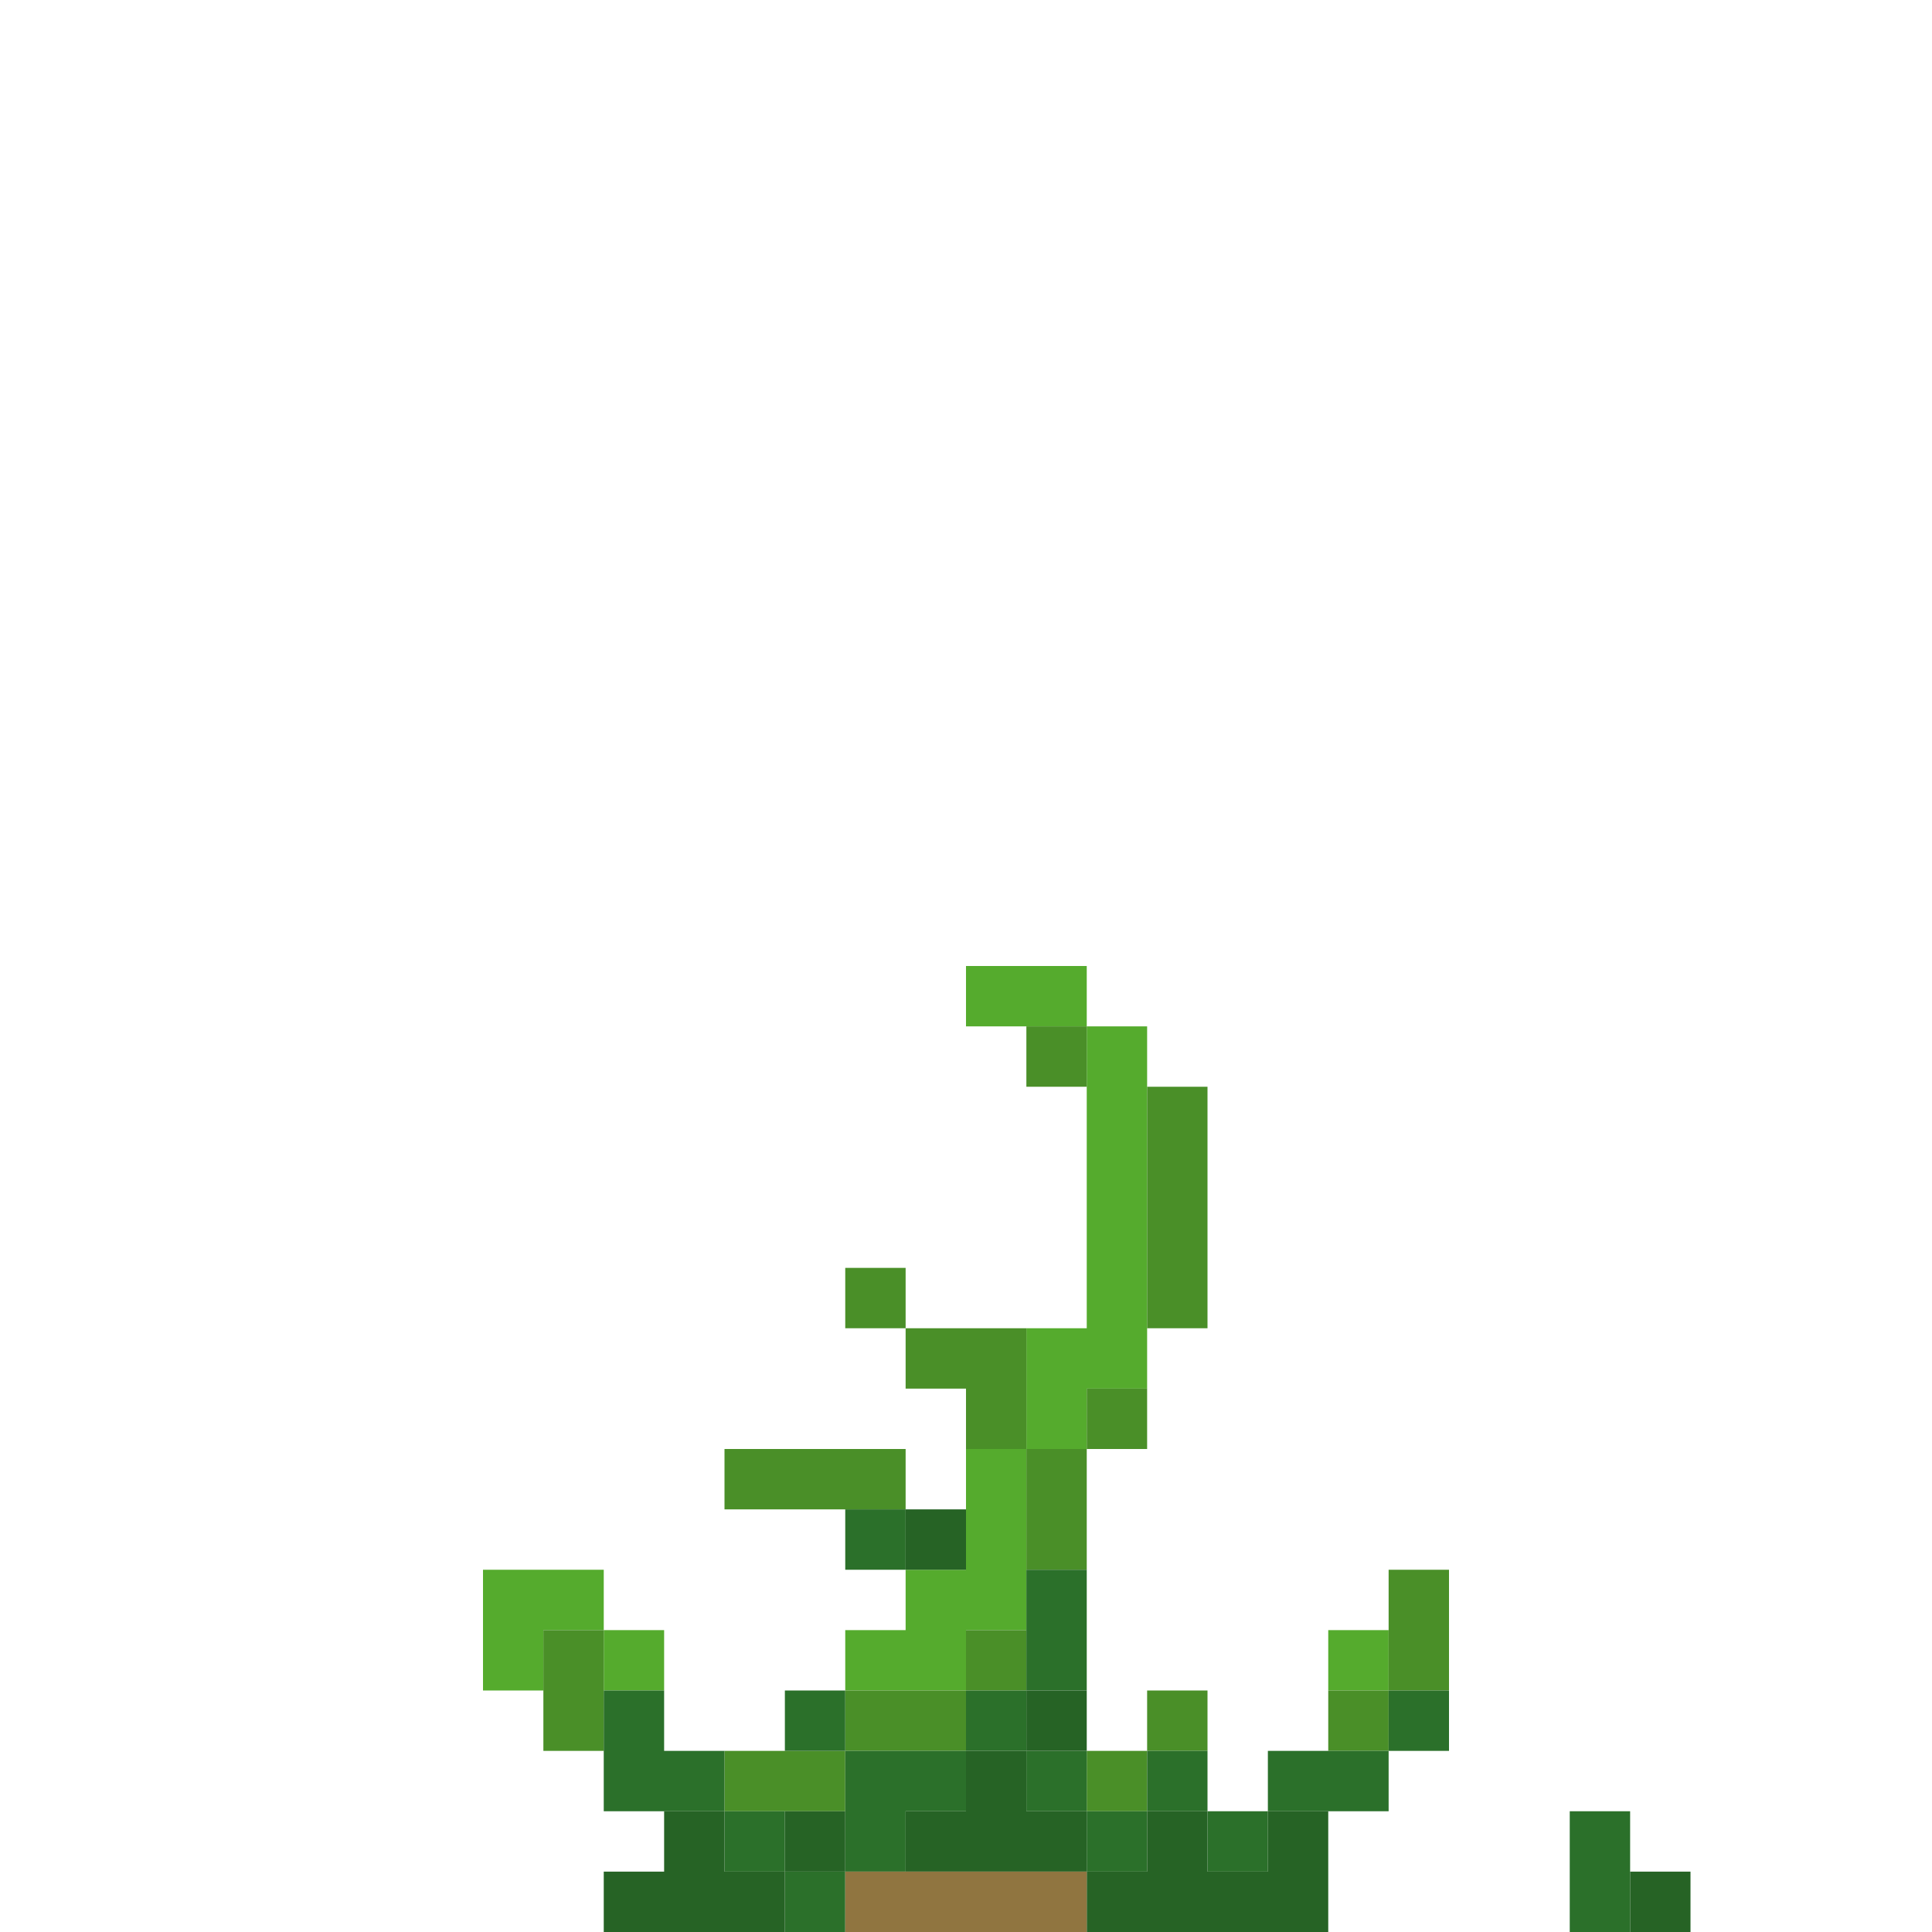 <?xml version="1.0" encoding="UTF-8" standalone="no"?>
<!DOCTYPE svg PUBLIC "-//W3C//DTD SVG 1.1//EN" 
  "http://www.w3.org/Graphics/SVG/1.1/DTD/svg11.dtd">
<svg width="32" height="32"
	 xmlns="http://www.w3.org/2000/svg" version="1.1">
 <path d="  M 9,27  L 10,27  L 10,26  L 8,26  L 8,28  L 9,28  Z  " style="fill:rgb(85, 171, 45); fill-opacity:1.000; stroke:none;" />
 <path d="  M 10,27  L 10,28  L 11,28  L 11,27  Z  " style="fill:rgb(85, 171, 45); fill-opacity:1.000; stroke:none;" />
 <path d="  M 16,26  L 15,26  L 15,27  L 14,27  L 14,28  L 16,28  L 16,27  L 17,27  L 17,24  L 16,24  Z  " style="fill:rgb(85, 171, 45); fill-opacity:1.000; stroke:none;" />
 <path d="  M 16,17  L 18,17  L 18,16  L 16,16  Z  " style="fill:rgb(85, 171, 45); fill-opacity:1.000; stroke:none;" />
 <path d="  M 19,23  L 19,17  L 18,17  L 18,22  L 17,22  L 17,24  L 18,24  L 18,23  Z  " style="fill:rgb(85, 171, 45); fill-opacity:1.000; stroke:none;" />
 <path d="  M 23,27  L 22,27  L 22,28  L 23,28  Z  " style="fill:rgb(85, 171, 45); fill-opacity:1.000; stroke:none;" />
 <path d="  M 10,27  L 9,27  L 9,29  L 10,29  Z  " style="fill:rgb(74, 143, 40); fill-opacity:1.000; stroke:none;" />
 <path d="  M 12,25  L 15,25  L 15,24  L 12,24  Z  " style="fill:rgb(74, 143, 40); fill-opacity:1.000; stroke:none;" />
 <path d="  M 14,29  L 12,29  L 12,30  L 14,30  Z  " style="fill:rgb(74, 143, 40); fill-opacity:1.000; stroke:none;" />
 <path d="  M 14,22  L 15,22  L 15,21  L 14,21  Z  " style="fill:rgb(74, 143, 40); fill-opacity:1.000; stroke:none;" />
 <path d="  M 16,29  L 16,28  L 14,28  L 14,29  Z  " style="fill:rgb(74, 143, 40); fill-opacity:1.000; stroke:none;" />
 <path d="  M 17,22  L 15,22  L 15,23  L 16,23  L 16,24  L 17,24  Z  " style="fill:rgb(74, 143, 40); fill-opacity:1.000; stroke:none;" />
 <path d="  M 16,27  L 16,28  L 17,28  L 17,27  Z  " style="fill:rgb(74, 143, 40); fill-opacity:1.000; stroke:none;" />
 <path d="  M 17,18  L 18,18  L 18,17  L 17,17  Z  " style="fill:rgb(74, 143, 40); fill-opacity:1.000; stroke:none;" />
 <path d="  M 18,24  L 17,24  L 17,26  L 18,26  Z  " style="fill:rgb(74, 143, 40); fill-opacity:1.000; stroke:none;" />
 <path d="  M 19,24  L 19,23  L 18,23  L 18,24  Z  " style="fill:rgb(74, 143, 40); fill-opacity:1.000; stroke:none;" />
 <path d="  M 18,29  L 18,30  L 19,30  L 19,29  Z  " style="fill:rgb(74, 143, 40); fill-opacity:1.000; stroke:none;" />
 <path d="  M 20,18  L 19,18  L 19,22  L 20,22  Z  " style="fill:rgb(74, 143, 40); fill-opacity:1.000; stroke:none;" />
 <path d="  M 19,29  L 20,29  L 20,28  L 19,28  Z  " style="fill:rgb(74, 143, 40); fill-opacity:1.000; stroke:none;" />
 <path d="  M 23,29  L 23,28  L 22,28  L 22,29  Z  " style="fill:rgb(74, 143, 40); fill-opacity:1.000; stroke:none;" />
 <path d="  M 24,28  L 24,26  L 23,26  L 23,28  Z  " style="fill:rgb(74, 143, 40); fill-opacity:1.000; stroke:none;" />
 <path d="  M 12,30  L 12,29  L 11,29  L 11,28  L 10,28  L 10,30  Z  " style="fill:rgb(43, 112, 42); fill-opacity:1.000; stroke:none;" />
 <path d="  M 12,31  L 13,31  L 13,30  L 12,30  Z  " style="fill:rgb(43, 112, 42); fill-opacity:1.000; stroke:none;" />
 <path d="  M 13,29  L 14,29  L 14,28  L 13,28  Z  " style="fill:rgb(43, 112, 42); fill-opacity:1.000; stroke:none;" />
 <path d="  M 14,31  L 13,31  L 13,32  L 14,32  Z  " style="fill:rgb(43, 112, 42); fill-opacity:1.000; stroke:none;" />
 <path d="  M 14,25  L 14,26  L 15,26  L 15,25  Z  " style="fill:rgb(43, 112, 42); fill-opacity:1.000; stroke:none;" />
 <path d="  M 15,30  L 16,30  L 16,29  L 14,29  L 14,31  L 15,31  Z  " style="fill:rgb(43, 112, 42); fill-opacity:1.000; stroke:none;" />
 <path d="  M 17,29  L 17,28  L 16,28  L 16,29  Z  " style="fill:rgb(43, 112, 42); fill-opacity:1.000; stroke:none;" />
 <path d="  M 17,28  L 18,28  L 18,26  L 17,26  Z  " style="fill:rgb(43, 112, 42); fill-opacity:1.000; stroke:none;" />
 <path d="  M 18,29  L 17,29  L 17,30  L 18,30  Z  " style="fill:rgb(43, 112, 42); fill-opacity:1.000; stroke:none;" />
 <path d="  M 19,31  L 19,30  L 18,30  L 18,31  Z  " style="fill:rgb(43, 112, 42); fill-opacity:1.000; stroke:none;" />
 <path d="  M 20,29  L 19,29  L 19,30  L 20,30  Z  " style="fill:rgb(43, 112, 42); fill-opacity:1.000; stroke:none;" />
 <path d="  M 21,30  L 20,30  L 20,31  L 21,31  Z  " style="fill:rgb(43, 112, 42); fill-opacity:1.000; stroke:none;" />
 <path d="  M 21,29  L 21,30  L 23,30  L 23,29  Z  " style="fill:rgb(43, 112, 42); fill-opacity:1.000; stroke:none;" />
 <path d="  M 23,29  L 24,29  L 24,28  L 23,28  Z  " style="fill:rgb(43, 112, 42); fill-opacity:1.000; stroke:none;" />
 <path d="  M 27,30  L 26,30  L 26,32  L 27,32  Z  " style="fill:rgb(43, 112, 42); fill-opacity:1.000; stroke:none;" />
 <path d="  M 10,32  L 13,32  L 13,31  L 12,31  L 12,30  L 11,30  L 11,31  L 10,31  Z  " style="fill:rgb(38, 99, 37); fill-opacity:1.000; stroke:none;" />
 <path d="  M 14,31  L 14,30  L 13,30  L 13,31  Z  " style="fill:rgb(38, 99, 37); fill-opacity:1.000; stroke:none;" />
 <path d="  M 16,26  L 16,25  L 15,25  L 15,26  Z  " style="fill:rgb(38, 99, 37); fill-opacity:1.000; stroke:none;" />
 <path d="  M 15,30  L 15,31  L 18,31  L 18,30  L 17,30  L 17,29  L 16,29  L 16,30  Z  " style="fill:rgb(38, 99, 37); fill-opacity:1.000; stroke:none;" />
 <path d="  M 17,28  L 17,29  L 18,29  L 18,28  Z  " style="fill:rgb(38, 99, 37); fill-opacity:1.000; stroke:none;" />
 <path d="  M 19,30  L 19,31  L 18,31  L 18,32  L 22,32  L 22,30  L 21,30  L 21,31  L 20,31  L 20,30  Z  " style="fill:rgb(38, 99, 37); fill-opacity:1.000; stroke:none;" />
 <path d="  M 27,32  L 28,32  L 28,31  L 27,31  Z  " style="fill:rgb(38, 99, 37); fill-opacity:1.000; stroke:none;" />
 <path d="  M 18,32  L 18,31  L 14,31  L 14,32  Z  " style="fill:rgb(144, 117, 64); fill-opacity:1.000; stroke:none;" />
</svg>
